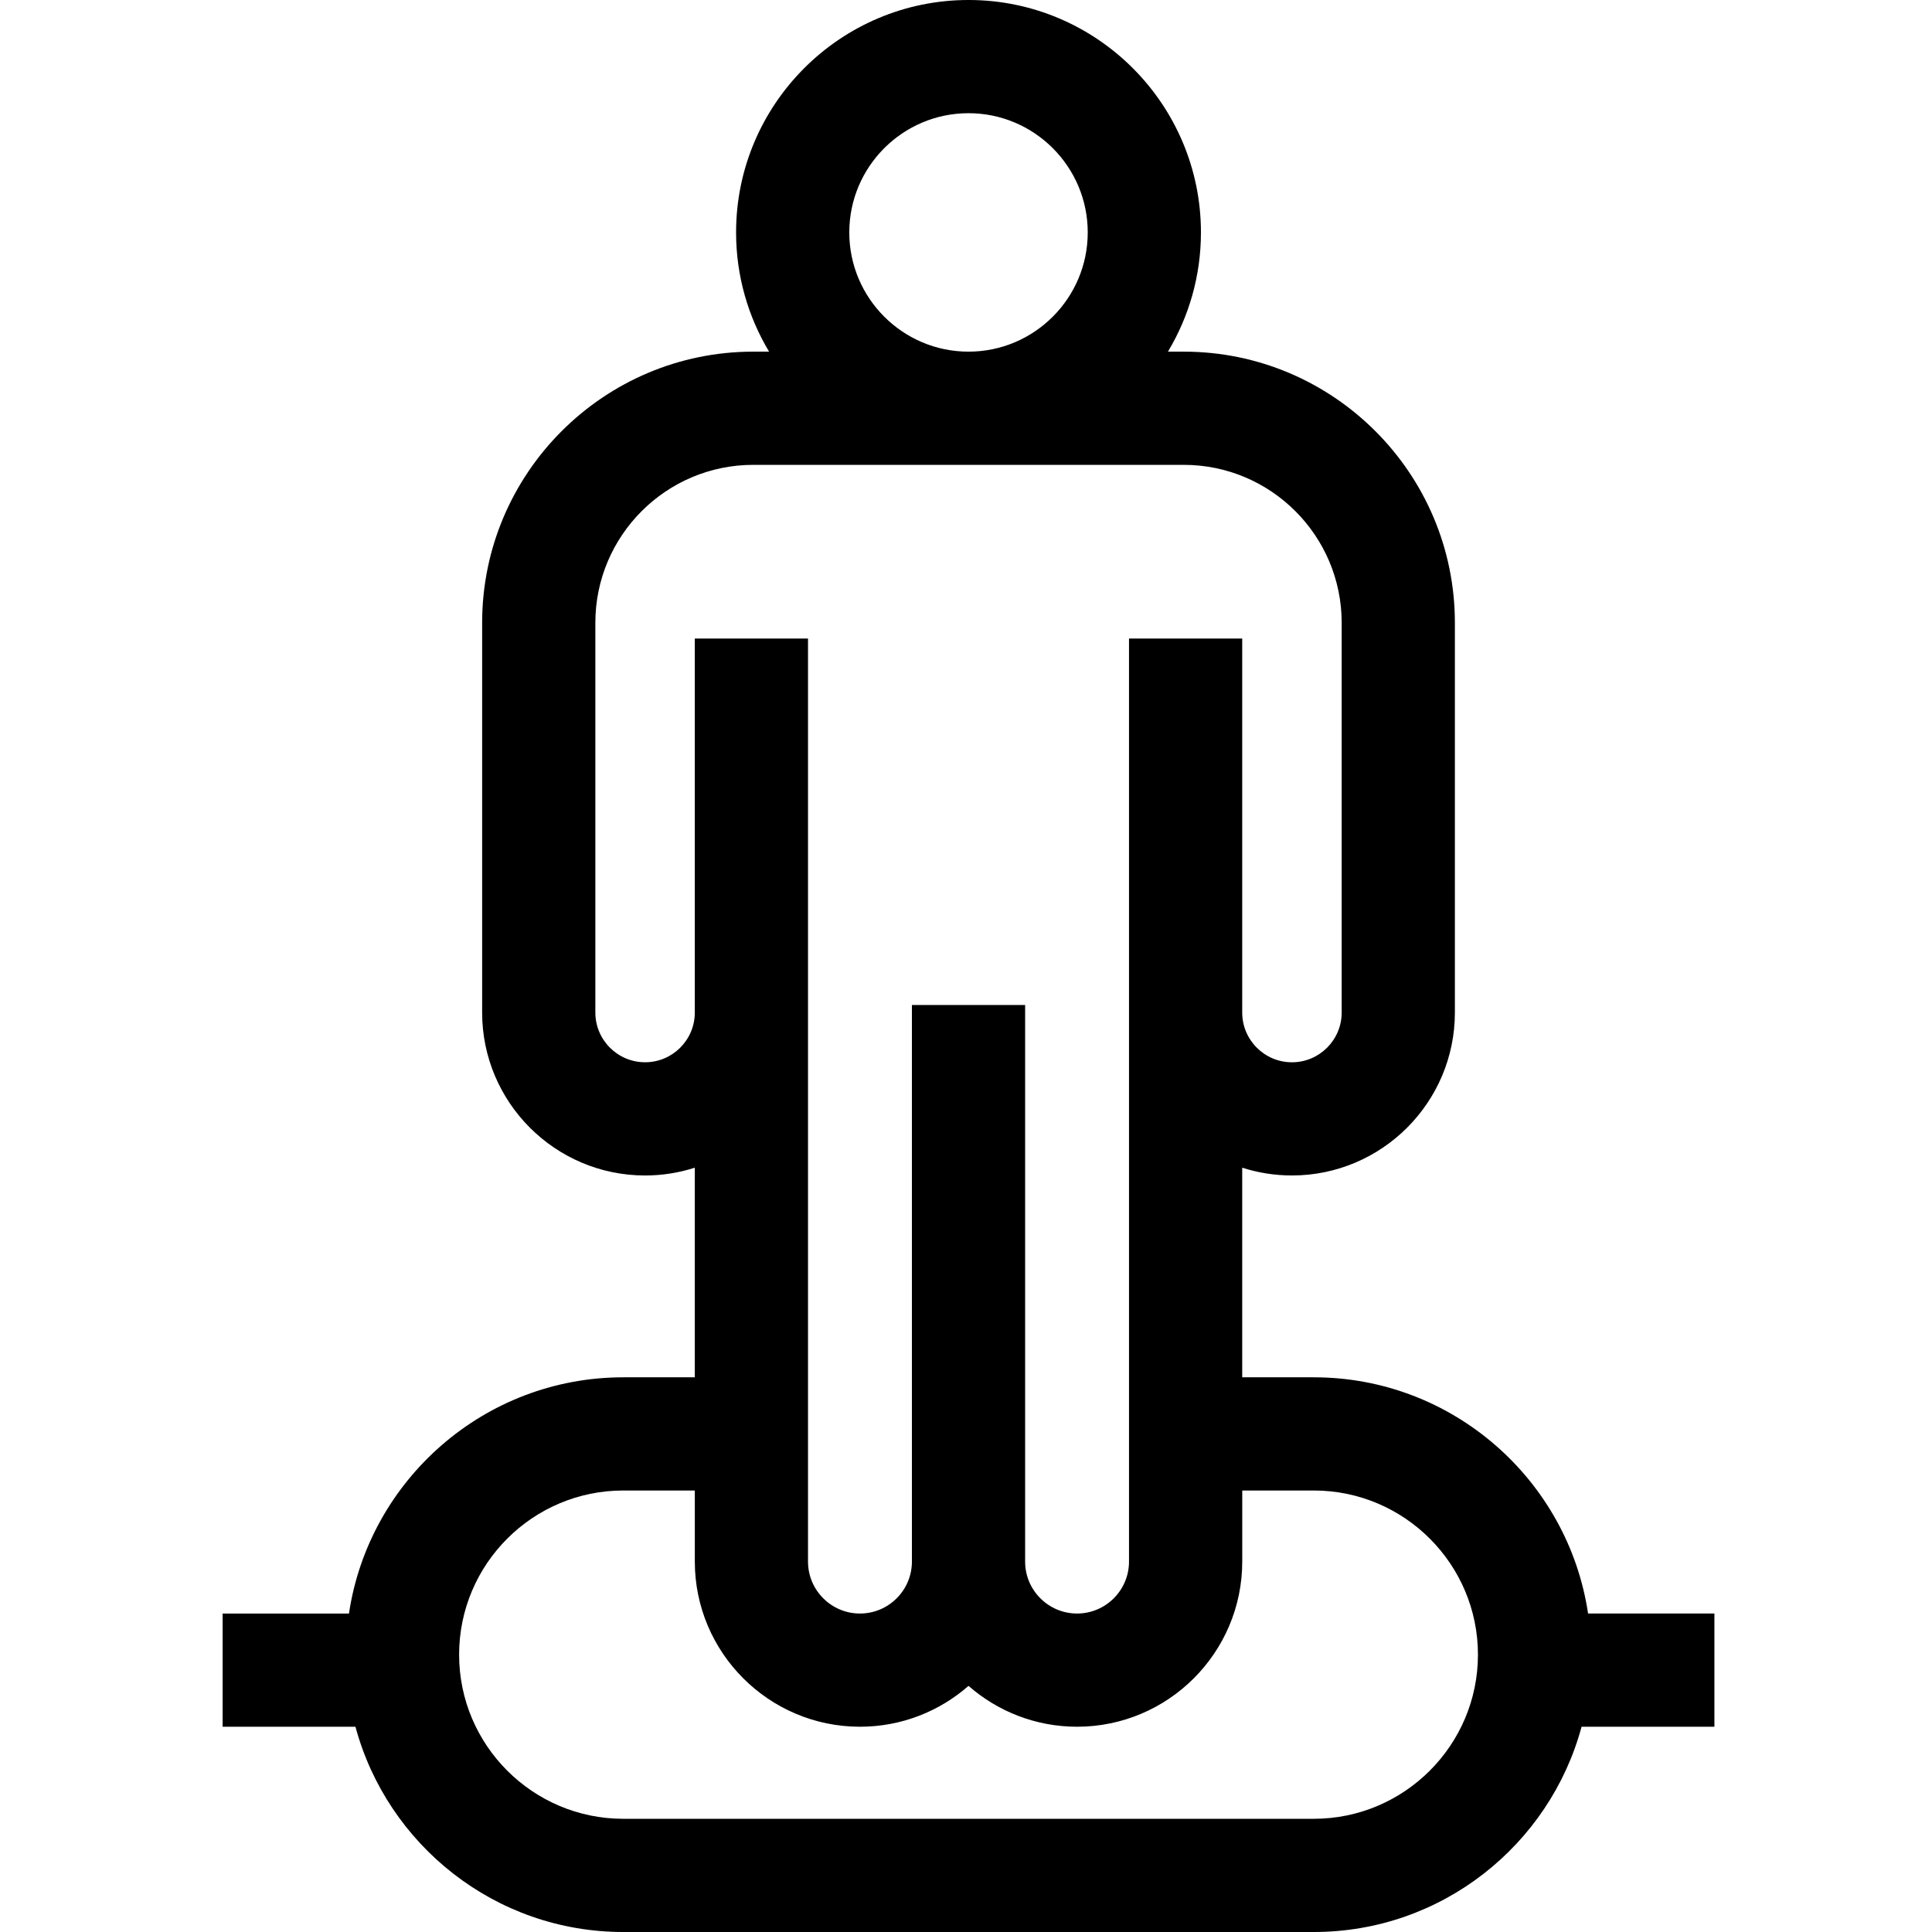 <svg height="35pt" viewBox="-58 0 511 512" width="35pt" xmlns="http://www.w3.org/2000/svg"><path d="m395.836 427.602h-33.48c-5.281-35.375-35.863-62.602-72.688-62.602h-18.969v-55.551c4.156 1.336 8.586 2.062 13.18 2.062 23.812 0 43.18-19.367 43.18-43.18v-103.289c0-39.621-32.23-71.852-71.848-71.852h-4.195c5.547-9.246 8.746-20.051 8.746-31.594 0-33.965-27.629-61.598-61.594-61.598-33.965 0-61.598 27.633-61.598 61.598 0 11.543 3.199 22.348 8.746 31.594h-4.191c-39.617 0-71.852 32.23-71.852 71.852v103.293c0 23.809 19.371 43.18 43.18 43.18 4.598 0 9.023-.73 13.18-2.066v55.551h-18.965c-36.824 0-67.406 27.227-72.688 62.602h-33.48v30h35.199c8.434 31.293 37.047 54.398 70.969 54.398h183c33.922 0 62.531-23.105 70.965-54.398h35.203zm-229.266-366.004c0-17.422 14.176-31.598 31.598-31.598s31.594 14.176 31.594 31.598-14.172 31.594-31.594 31.594-31.598-14.172-31.598-31.594zm-54.117 219.914c-7.266 0-13.18-5.91-13.18-13.18v-103.289c0-23.078 18.773-41.852 41.852-41.852h114.082c23.078 0 41.852 18.773 41.852 41.852v103.293c0 7.266-5.914 13.18-13.18 13.18s-13.18-5.914-13.18-13.18v-99.113h-30v244.613c0 7.59-6.176 13.766-13.766 13.766-7.594 0-13.766-6.176-13.766-13.766v-147.504h-30v147.504c0 7.59-6.176 13.766-13.77 13.766-7.59 0-13.766-6.176-13.766-13.766v-244.613h-30v99.113c0 7.266-5.91 13.176-13.18 13.176zm177.215 200.488h-183c-23.988 0-43.5-19.516-43.5-43.5s19.512-43.5 43.5-43.5h18.965v18.836c0 24.133 19.637 43.766 43.77 43.766 11.004 0 21.066-4.09 28.766-10.824 7.699 6.734 17.762 10.824 28.766 10.824 24.133 0 43.77-19.633 43.77-43.766v-18.836h18.965c23.984 0 43.5 19.516 43.5 43.5s-19.516 43.5-43.5 43.5zm0 0"/></svg>